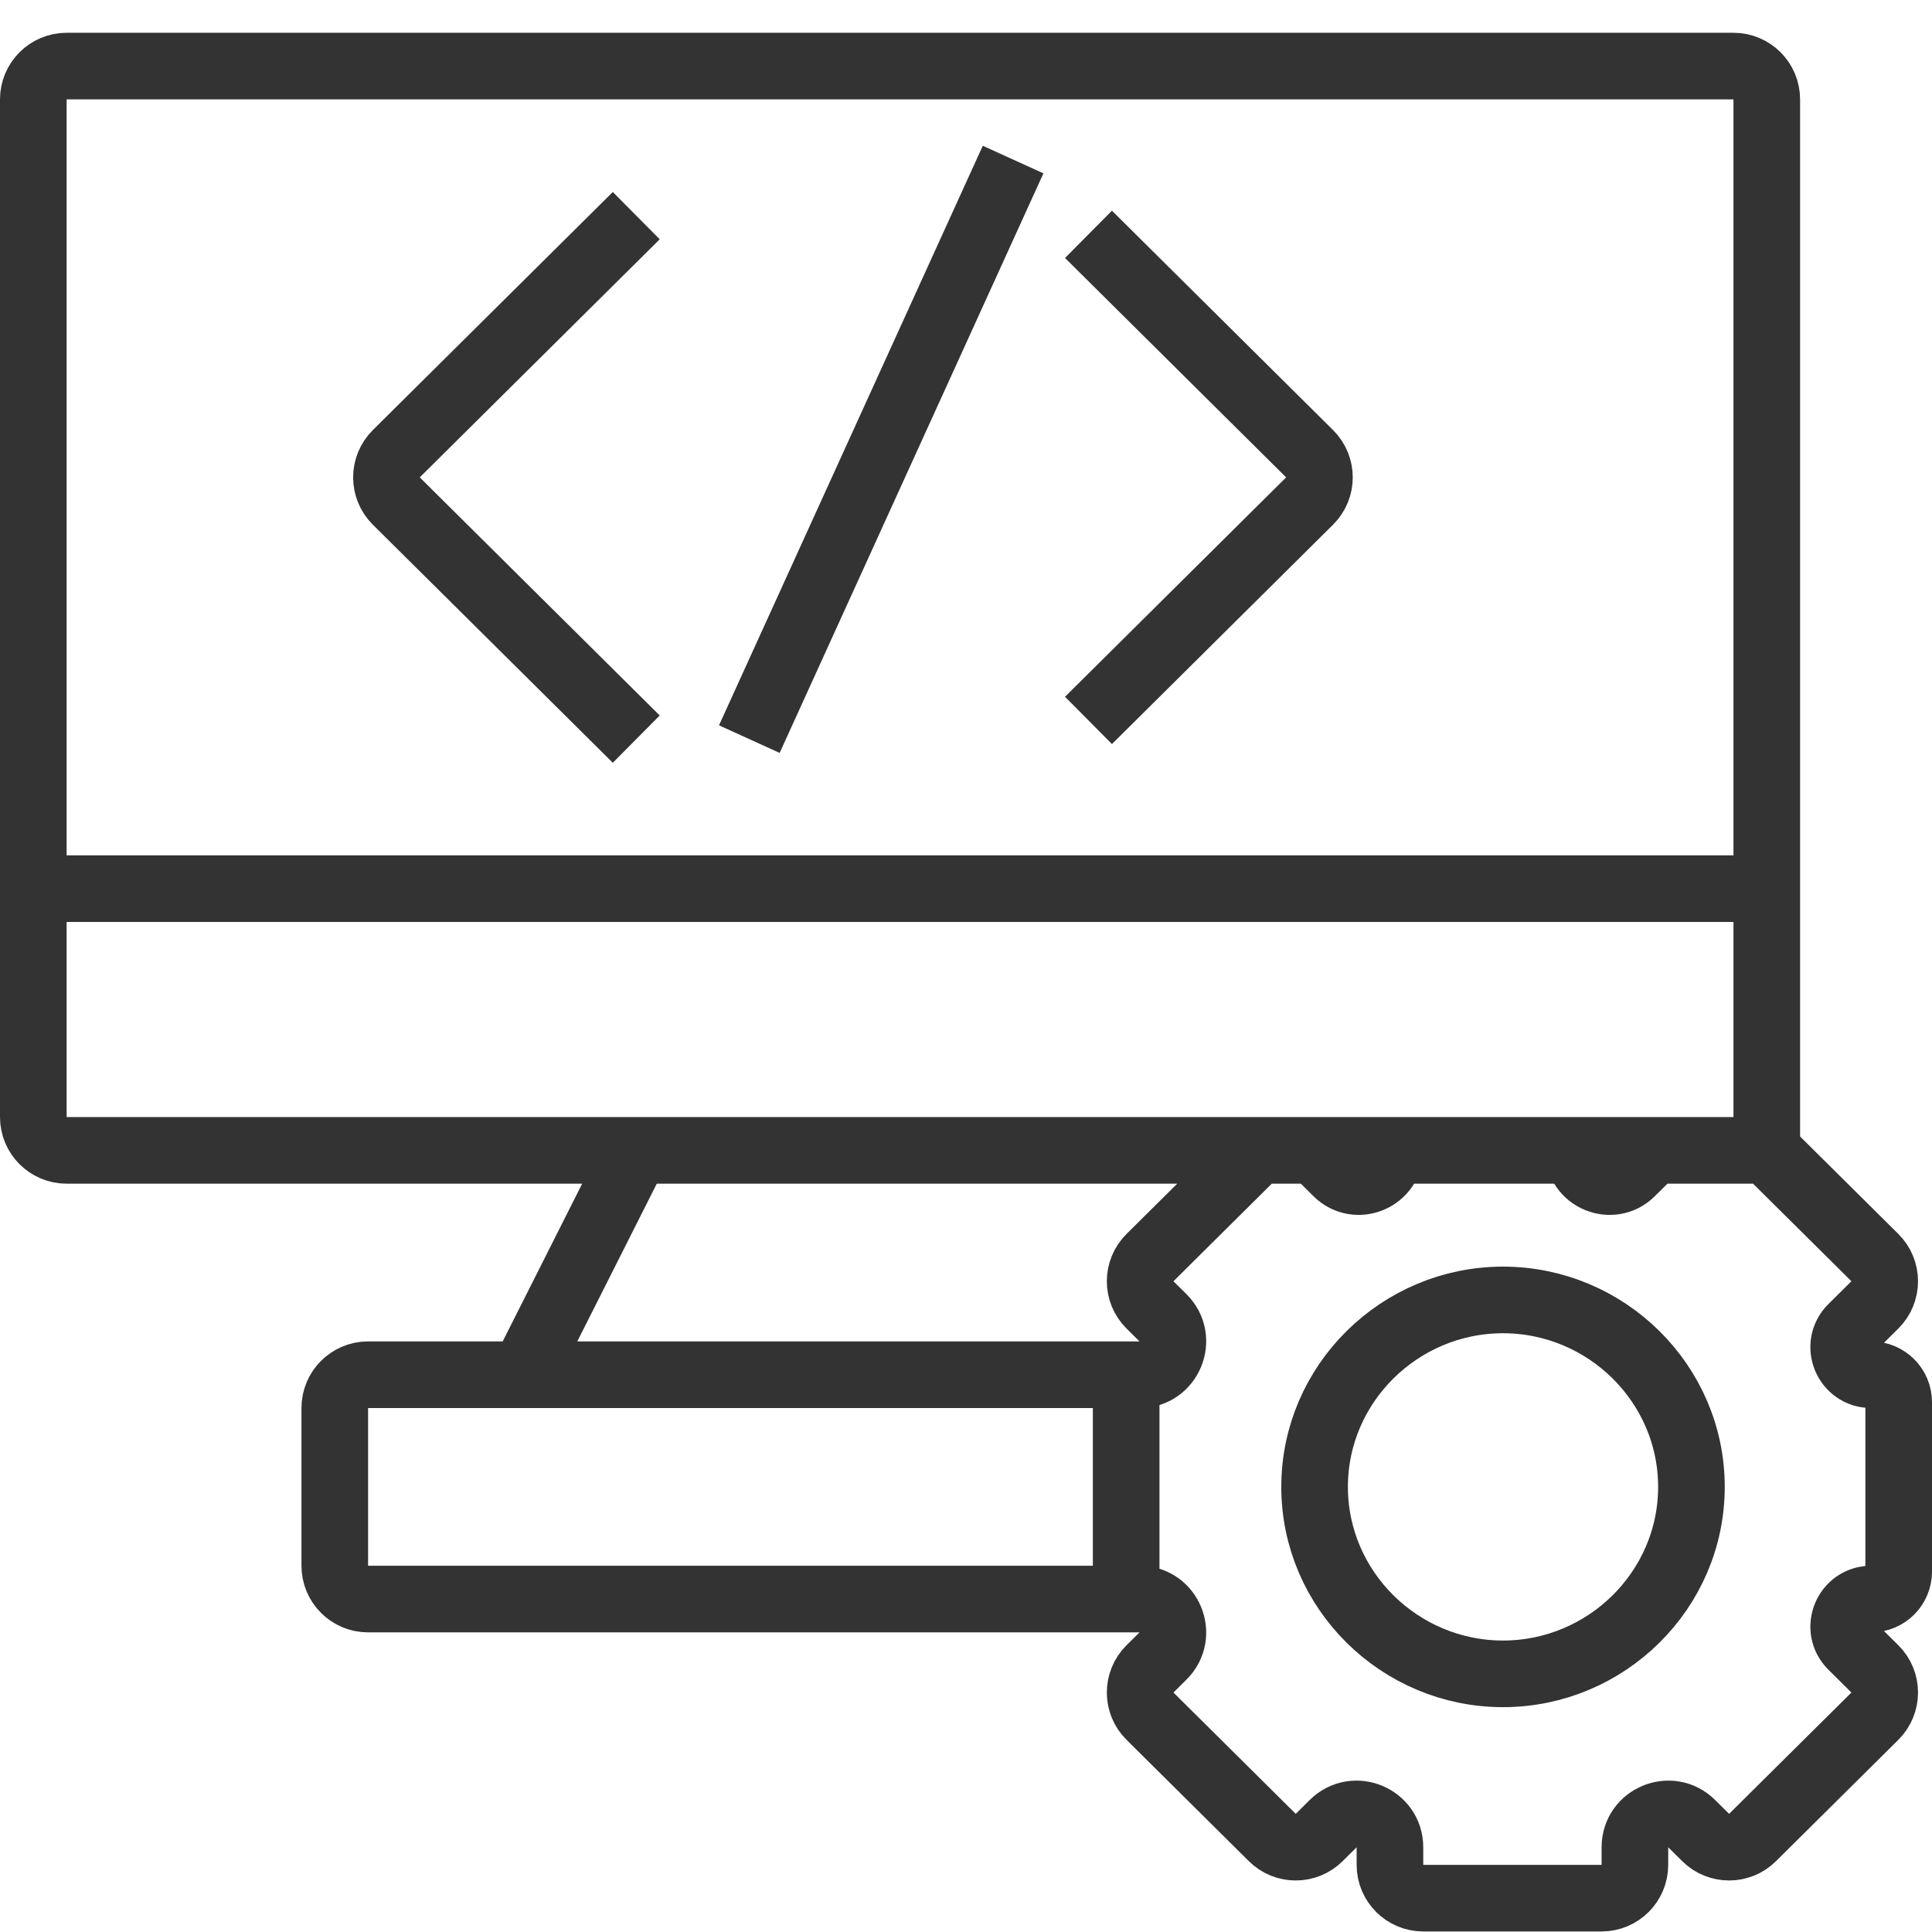 <svg width="58" height="58" viewBox="0 0 58 58" fill="none" xmlns="http://www.w3.org/2000/svg">
<path d="M53.04 34.535V26.678M53.04 34.535L56.285 37.754C56.679 38.145 56.679 38.783 56.285 39.174L55.594 39.859C55.071 40.378 55.438 41.27 56.175 41.27V41.27C56.631 41.27 57 41.639 57 42.095V47.18C57 47.635 56.631 48.005 56.175 48.005V48.005C55.438 48.005 55.071 48.897 55.594 49.416L56.285 50.101C56.679 50.492 56.679 51.13 56.285 51.521L52.613 55.163C52.224 55.55 51.595 55.55 51.205 55.163L50.785 54.747C50.154 54.121 49.081 54.568 49.081 55.457V55.984C49.081 56.537 48.633 56.984 48.081 56.984H42.727C42.175 56.984 41.727 56.537 41.727 55.984V55.457C41.727 54.568 40.654 54.121 40.023 54.747L39.603 55.163C39.213 55.55 38.584 55.55 38.195 55.163L34.524 51.521C34.129 51.13 34.129 50.492 34.524 50.101L34.913 49.715C35.547 49.086 35.102 48.005 34.209 48.005H33.808M53.04 34.535H49.647M1 26.678V33.535C1 34.088 1.448 34.535 2 34.535H19.101M1 26.678V2.984C1 2.432 1.448 1.984 2 1.984H52.04C52.593 1.984 53.04 2.432 53.04 2.984V26.678M1 26.678H53.04M30.414 4.79L22.495 22.189M19.101 22.189L11.897 15.041C11.503 14.65 11.503 14.013 11.897 13.621L19.101 6.474M32.677 7.035L39.315 13.621C39.709 14.013 39.709 14.65 39.315 15.041L32.677 21.627M19.101 34.535L15.707 41.27M19.101 34.535H37.768M15.707 41.27H11.05C10.498 41.27 10.05 41.718 10.05 42.27V47.005C10.05 47.557 10.498 48.005 11.05 48.005H33.808M15.707 41.27H33.808M33.808 48.005V41.27M33.808 41.27H34.209C35.102 41.27 35.547 40.189 34.913 39.56L34.524 39.174C34.129 38.783 34.129 38.145 34.524 37.754L37.768 34.535M37.768 34.535H39.465M39.465 34.535L40.134 35.199C40.724 35.785 41.727 35.367 41.727 34.535V34.535M39.465 34.535H41.727M41.727 34.535H47.384M47.384 34.535V34.535C47.384 35.367 48.387 35.785 48.977 35.199L49.647 34.535M47.384 34.535H49.647M50.778 44.637V44.637C50.778 41.538 48.221 39.025 45.121 39.025V39.025C42.022 39.025 39.465 41.538 39.465 44.637V44.637C39.465 47.737 42.022 50.25 45.121 50.25V50.25C48.221 50.25 50.778 47.737 50.778 44.637Z" stroke="#333333" stroke-width="2" stroke-linejoin="round"/>
</svg>

